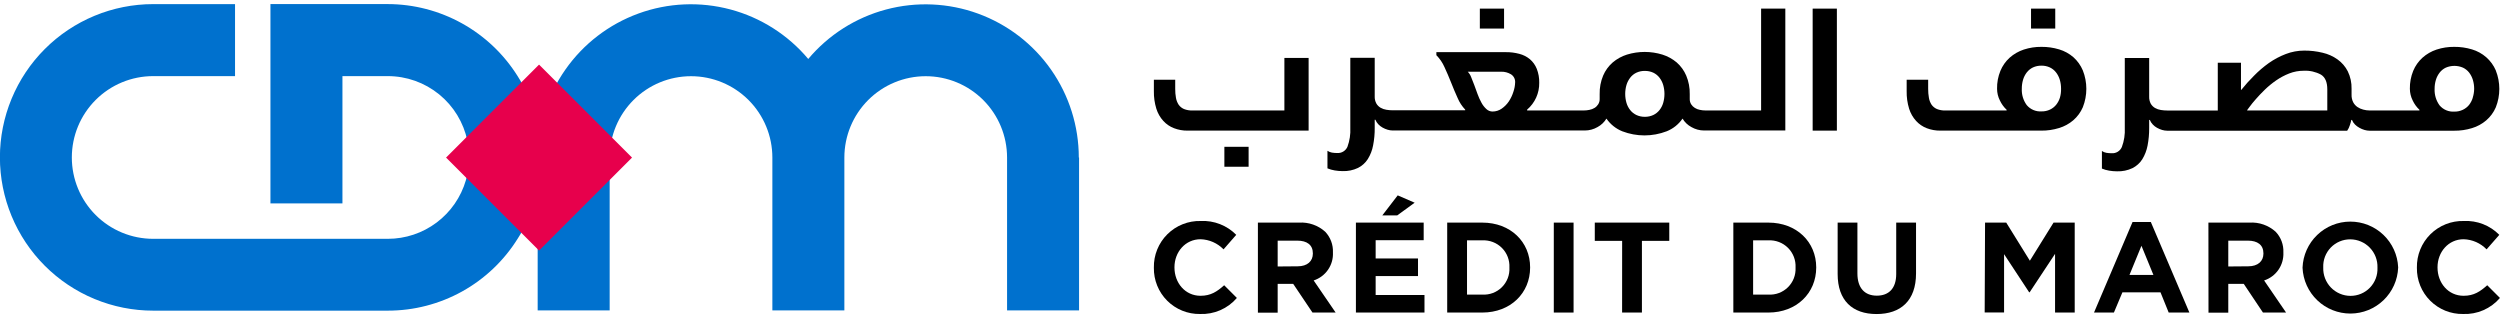 <svg width="208" height="27" viewBox="0 0 208 27" fill="none" xmlns="http://www.w3.org/2000/svg">
<g clip-path="url(#clip0_258_10692)">
<path d="M45.023 13.091C45.022 13.963 44.932 14.834 44.755 15.688C44.476 17.031 43.981 18.319 43.289 19.504C43.219 19.623 43.148 19.743 43.071 19.856C41.928 21.689 40.336 23.201 38.447 24.25C36.557 25.297 34.432 25.847 32.272 25.846H12.745C11.07 25.846 9.412 25.516 7.865 24.875C6.318 24.235 4.912 23.295 3.728 22.111C2.544 20.927 1.605 19.521 0.964 17.974C0.323 16.427 -0.007 14.769 -0.007 13.095C-0.007 11.42 0.323 9.762 0.964 8.215C1.605 6.668 2.544 5.262 3.728 4.078C4.912 2.894 6.318 1.955 7.865 1.314C9.412 0.673 11.07 0.343 12.745 0.343H19.555V6.333H12.745C10.949 6.333 9.228 7.046 7.958 8.316C6.689 9.585 5.976 11.306 5.976 13.102C5.976 14.897 6.689 16.618 7.958 17.888C9.228 19.157 10.949 19.87 12.745 19.87H32.268C33.733 19.87 35.157 19.395 36.328 18.515C37.499 17.636 38.353 16.4 38.762 14.994C39.069 13.928 39.112 12.803 38.889 11.717C38.571 10.196 37.74 8.83 36.534 7.849C35.328 6.869 33.822 6.334 32.268 6.333H28.491V16.925H22.501V0.34H32.264C34.424 0.344 36.547 0.896 38.436 1.944C40.324 2.991 41.916 4.5 43.064 6.33C43.224 6.579 43.372 6.832 43.508 7.091C44.205 8.389 44.67 9.8 44.882 11.259C44.973 11.865 45.02 12.478 45.023 13.091Z" fill="#0071CE"/>
<path d="M89.778 13.109V25.825H83.788V13.109C83.788 11.314 83.075 9.592 81.806 8.323C80.536 7.053 78.815 6.34 77.019 6.34C75.224 6.34 73.503 7.053 72.233 8.323C70.964 9.592 70.251 11.314 70.251 13.109V25.825H64.261V13.109C64.261 11.314 63.548 9.592 62.279 8.323C61.009 7.053 59.288 6.34 57.493 6.34C55.697 6.34 53.976 7.053 52.706 8.323C51.437 9.592 50.724 11.314 50.724 13.109V25.825H44.734V13.109C44.733 10.492 45.537 7.939 47.036 5.795C48.536 3.651 50.659 2.021 53.118 1.125C55.576 0.229 58.25 0.112 60.778 0.788C63.305 1.465 65.563 2.902 67.246 4.906C68.929 2.904 71.187 1.468 73.713 0.793C76.24 0.118 78.914 0.236 81.371 1.132C83.828 2.027 85.951 3.656 87.451 5.799C88.951 7.941 89.756 10.493 89.757 13.109H89.778Z" fill="#0071CE"/>
<path d="M44.849 5.375L37.112 13.111L44.849 20.847L52.584 13.111L44.849 5.375Z" fill="#E7004C"/>
<path d="M103.884 12.214H101.868V13.873H103.884V12.214Z" fill="black"/>
<path d="M106.861 9.191H99.212C98.971 9.2 98.731 9.159 98.507 9.071C98.331 8.995 98.179 8.874 98.067 8.718C97.954 8.545 97.877 8.351 97.841 8.148C97.797 7.898 97.775 7.644 97.778 7.39V6.636H96.002V7.587C95.994 8.08 96.063 8.571 96.207 9.043C96.324 9.422 96.524 9.771 96.791 10.064C97.036 10.332 97.34 10.538 97.679 10.667C98.037 10.804 98.417 10.873 98.8 10.868H108.877V4.818H106.861V9.191Z" fill="black"/>
<path d="M125.138 0.717H123.123V2.376H125.138V0.717Z" fill="black"/>
<path d="M146.524 9.191H141.908C141.748 9.192 141.589 9.175 141.432 9.141C141.284 9.114 141.142 9.059 141.013 8.979C140.89 8.904 140.785 8.801 140.707 8.68C140.622 8.544 140.58 8.385 140.587 8.225V7.831C140.598 7.302 140.498 6.778 140.294 6.291C140.116 5.871 139.845 5.496 139.502 5.195C139.153 4.901 138.749 4.68 138.314 4.543C137.352 4.247 136.323 4.247 135.361 4.543C134.927 4.679 134.525 4.901 134.178 5.195C133.832 5.495 133.56 5.87 133.381 6.291C133.178 6.778 133.08 7.303 133.092 7.831V8.225C133.098 8.386 133.055 8.544 132.969 8.68C132.892 8.801 132.789 8.904 132.666 8.979C132.535 9.059 132.39 9.114 132.24 9.141C132.086 9.175 131.929 9.191 131.771 9.191H128.801H128.212C127.99 9.191 127.768 9.191 127.553 9.191H127.057V9.12C127.378 8.846 127.634 8.504 127.809 8.119C127.983 7.734 128.07 7.316 128.064 6.893C128.074 6.492 128.003 6.093 127.857 5.72C127.734 5.414 127.539 5.142 127.289 4.927C127.032 4.715 126.731 4.562 126.408 4.48C126.041 4.382 125.661 4.335 125.281 4.339H119.506V4.592C119.79 4.88 120.019 5.217 120.182 5.586C120.376 6.002 120.559 6.435 120.736 6.879C120.912 7.323 121.088 7.749 121.275 8.155C121.425 8.512 121.639 8.839 121.905 9.12V9.176H115.88C115.704 9.176 115.529 9.162 115.355 9.134C115.183 9.109 115.017 9.051 114.866 8.965C114.72 8.88 114.598 8.759 114.513 8.613C114.414 8.43 114.366 8.225 114.376 8.017V4.807H112.346V10.628C112.374 11.167 112.293 11.707 112.107 12.214C112.035 12.377 111.915 12.515 111.762 12.608C111.61 12.7 111.432 12.744 111.254 12.732C111.106 12.732 110.959 12.72 110.814 12.696C110.681 12.672 110.555 12.621 110.444 12.545V14.007C110.638 14.088 110.841 14.146 111.05 14.18C111.267 14.218 111.488 14.236 111.709 14.236C112.149 14.252 112.586 14.161 112.984 13.972C113.318 13.805 113.601 13.55 113.801 13.236C114.018 12.887 114.168 12.501 114.242 12.097C114.337 11.614 114.382 11.121 114.376 10.628V9.962H114.432C114.489 10.102 114.572 10.23 114.675 10.339C114.778 10.448 114.897 10.541 115.028 10.614C115.162 10.691 115.305 10.751 115.454 10.794C115.589 10.834 115.729 10.856 115.87 10.857H131.859C132.23 10.857 132.595 10.758 132.916 10.572C133.221 10.407 133.477 10.164 133.656 9.867C133.982 10.342 134.44 10.709 134.974 10.924C136.163 11.38 137.478 11.38 138.666 10.924C139.202 10.711 139.662 10.343 139.988 9.867C140.164 10.165 140.419 10.408 140.724 10.572C141.045 10.758 141.41 10.857 141.781 10.857H148.539V0.717H146.524V9.191ZM125.912 7.644C125.825 7.923 125.699 8.189 125.538 8.433C125.38 8.669 125.179 8.873 124.946 9.036C124.721 9.195 124.451 9.28 124.174 9.279C123.984 9.278 123.801 9.203 123.664 9.071C123.5 8.92 123.363 8.743 123.258 8.546C123.133 8.32 123.026 8.084 122.938 7.841C122.843 7.584 122.751 7.334 122.663 7.087C122.575 6.84 122.483 6.618 122.399 6.414C122.337 6.247 122.241 6.094 122.117 5.967H124.897C125.181 5.959 125.462 6.032 125.707 6.178C125.821 6.248 125.913 6.346 125.975 6.464C126.037 6.582 126.066 6.715 126.06 6.847C126.052 7.119 126.002 7.388 125.912 7.644ZM138.378 8.56C138.314 8.779 138.209 8.984 138.067 9.162C137.93 9.334 137.755 9.472 137.557 9.568C137.336 9.67 137.095 9.722 136.852 9.719C136.609 9.722 136.368 9.671 136.147 9.568C135.948 9.473 135.773 9.335 135.636 9.162C135.494 8.984 135.387 8.779 135.323 8.56C135.182 8.073 135.182 7.556 135.323 7.069C135.388 6.849 135.495 6.642 135.636 6.46C135.772 6.284 135.947 6.143 136.147 6.048C136.368 5.946 136.609 5.895 136.852 5.9C137.095 5.896 137.336 5.947 137.557 6.048C137.756 6.144 137.931 6.285 138.067 6.46C138.208 6.642 138.313 6.849 138.378 7.069C138.518 7.556 138.518 8.073 138.378 8.56Z" fill="black"/>
<path d="M152.828 0.717H150.813V10.868H152.828V0.717Z" fill="black"/>
<path d="M170.997 0.717H168.982V2.376H170.997V0.717Z" fill="black"/>
<path d="M172.509 4.762C172.165 4.463 171.761 4.241 171.325 4.11C170.846 3.966 170.349 3.894 169.849 3.899C169.35 3.893 168.854 3.969 168.379 4.124C167.947 4.267 167.548 4.495 167.206 4.797C166.871 5.101 166.607 5.475 166.434 5.893C166.24 6.368 166.145 6.877 166.156 7.39C166.157 7.728 166.238 8.062 166.392 8.363C166.528 8.653 166.718 8.915 166.952 9.134V9.191H161.857C161.617 9.201 161.377 9.16 161.153 9.071C160.977 8.996 160.825 8.874 160.712 8.719C160.598 8.546 160.521 8.352 160.487 8.148C160.442 7.898 160.421 7.644 160.423 7.39V6.636H158.634V7.588C158.625 8.08 158.694 8.571 158.838 9.043C158.955 9.422 159.155 9.771 159.423 10.065C159.667 10.331 159.97 10.538 160.307 10.667C160.666 10.804 161.047 10.872 161.431 10.868H169.835C170.335 10.873 170.833 10.8 171.311 10.653C171.746 10.523 172.149 10.303 172.495 10.008C172.839 9.711 173.111 9.34 173.291 8.923C173.681 7.938 173.681 6.842 173.291 5.858C173.114 5.439 172.847 5.065 172.509 4.762ZM171.388 8.116C171.323 8.334 171.216 8.537 171.075 8.715C170.937 8.885 170.762 9.023 170.564 9.117C170.344 9.221 170.103 9.273 169.859 9.268C169.626 9.285 169.393 9.245 169.178 9.154C168.963 9.063 168.773 8.922 168.623 8.743C168.335 8.348 168.191 7.867 168.214 7.38C168.212 7.127 168.248 6.875 168.319 6.633C168.384 6.412 168.489 6.205 168.63 6.023C168.766 5.849 168.941 5.708 169.14 5.611C169.361 5.51 169.602 5.459 169.845 5.463C170.088 5.458 170.329 5.509 170.55 5.611C170.75 5.706 170.925 5.847 171.061 6.023C171.202 6.205 171.309 6.412 171.374 6.633C171.446 6.875 171.482 7.127 171.48 7.38C171.487 7.628 171.456 7.877 171.388 8.116Z" fill="black"/>
<path d="M207.651 5.858C207.469 5.438 207.197 5.064 206.854 4.762C206.51 4.463 206.107 4.241 205.67 4.11C205.192 3.966 204.694 3.894 204.194 3.899C203.695 3.893 203.199 3.969 202.725 4.124C202.293 4.266 201.895 4.495 201.555 4.797C201.219 5.101 200.954 5.475 200.78 5.893C200.587 6.368 200.492 6.877 200.501 7.39C200.504 7.728 200.585 8.061 200.738 8.363C200.873 8.653 201.063 8.915 201.298 9.134V9.191H197.151C196.973 9.191 196.797 9.167 196.626 9.12C196.451 9.077 196.285 9.003 196.136 8.902C195.988 8.8 195.867 8.663 195.784 8.504C195.689 8.312 195.643 8.1 195.65 7.887V7.39C195.663 6.887 195.556 6.388 195.336 5.935C195.137 5.543 194.847 5.205 194.49 4.949C194.116 4.681 193.692 4.491 193.243 4.388C192.744 4.266 192.231 4.206 191.718 4.209C191.191 4.208 190.669 4.305 190.178 4.494C189.679 4.685 189.205 4.937 188.768 5.244C188.326 5.56 187.912 5.913 187.532 6.302C187.157 6.673 186.804 7.066 186.475 7.478H186.45V5.22H184.519V9.194H180.312C180.136 9.194 179.961 9.18 179.787 9.152C179.615 9.126 179.449 9.069 179.297 8.983C179.152 8.898 179.03 8.776 178.945 8.631C178.849 8.447 178.802 8.242 178.811 8.035V4.825H176.782V10.646C176.811 11.186 176.728 11.725 176.538 12.232C176.468 12.395 176.349 12.533 176.196 12.626C176.044 12.719 175.867 12.762 175.689 12.749C175.542 12.749 175.395 12.738 175.249 12.714C175.116 12.691 174.99 12.639 174.879 12.563V14.025C175.072 14.106 175.275 14.164 175.481 14.198C175.699 14.235 175.919 14.254 176.14 14.254C176.582 14.269 177.02 14.179 177.419 13.99C177.753 13.823 178.036 13.568 178.237 13.253C178.451 12.903 178.6 12.518 178.677 12.115C178.77 11.631 178.815 11.139 178.811 10.646V9.98H178.867C178.923 10.12 179.006 10.248 179.111 10.357C179.213 10.467 179.332 10.56 179.463 10.632C179.598 10.708 179.741 10.768 179.889 10.812C180.025 10.852 180.167 10.873 180.309 10.875H195.287C195.386 10.732 195.462 10.573 195.512 10.406C195.56 10.267 195.599 10.124 195.629 9.98H195.685C195.74 10.121 195.824 10.249 195.932 10.357C196.041 10.466 196.165 10.559 196.302 10.632C196.436 10.708 196.579 10.769 196.728 10.812C196.864 10.852 197.005 10.874 197.147 10.875H204.194C204.694 10.88 205.192 10.807 205.67 10.66C206.105 10.53 206.509 10.31 206.854 10.015C207.198 9.719 207.471 9.347 207.651 8.93C208.041 7.945 208.041 6.849 207.651 5.865V5.858ZM193.631 9.191H186.957C186.957 9.155 187.049 9.05 187.176 8.874C187.303 8.697 187.475 8.486 187.69 8.243C187.905 8 188.148 7.736 188.434 7.461C188.725 7.18 189.038 6.923 189.371 6.693C189.711 6.457 190.078 6.262 190.463 6.111C190.848 5.961 191.258 5.885 191.672 5.886C192.17 5.861 192.666 5.973 193.106 6.21C193.458 6.428 193.631 6.837 193.631 7.433V9.191ZM205.734 8.134C205.668 8.351 205.563 8.554 205.424 8.733C205.284 8.903 205.108 9.04 204.909 9.134C204.689 9.239 204.448 9.291 204.205 9.286C203.972 9.302 203.738 9.263 203.523 9.172C203.308 9.081 203.118 8.94 202.968 8.761C202.682 8.365 202.539 7.885 202.559 7.397C202.557 7.144 202.593 6.893 202.665 6.65C202.731 6.429 202.837 6.223 202.978 6.041C203.114 5.865 203.289 5.724 203.489 5.629C203.715 5.531 203.959 5.481 204.205 5.481C204.451 5.481 204.694 5.531 204.92 5.629C205.121 5.724 205.297 5.865 205.434 6.041C205.573 6.224 205.678 6.43 205.744 6.65C205.816 6.893 205.852 7.144 205.85 7.397C205.847 7.641 205.808 7.884 205.734 8.116V8.134Z" fill="black"/>
<path d="M96.002 22.284V22.262C95.992 21.748 96.086 21.237 96.279 20.761C96.472 20.284 96.76 19.851 97.125 19.489C97.49 19.127 97.924 18.842 98.403 18.653C98.881 18.463 99.392 18.373 99.906 18.387C100.451 18.36 100.996 18.449 101.504 18.648C102.012 18.846 102.473 19.15 102.855 19.539L101.798 20.747C101.295 20.228 100.608 19.926 99.885 19.905C98.624 19.905 97.715 20.962 97.715 22.234V22.255C97.715 23.538 98.603 24.609 99.885 24.609C100.741 24.609 101.263 24.257 101.851 23.732L102.908 24.789C102.531 25.229 102.059 25.577 101.527 25.809C100.995 26.04 100.418 26.148 99.839 26.124C99.333 26.132 98.83 26.038 98.361 25.847C97.892 25.657 97.466 25.374 97.108 25.016C96.75 24.658 96.468 24.231 96.278 23.762C96.088 23.293 95.994 22.79 96.002 22.284Z" fill="black"/>
<path d="M104.657 18.521H108.078C108.474 18.496 108.871 18.551 109.245 18.682C109.62 18.812 109.964 19.016 110.259 19.282C110.474 19.51 110.642 19.778 110.752 20.072C110.862 20.365 110.913 20.678 110.9 20.991V21.012C110.925 21.521 110.781 22.024 110.491 22.444C110.201 22.863 109.782 23.176 109.297 23.334L111.126 26.005H109.198L107.595 23.619H106.302V26.012H104.657V18.521ZM107.969 22.157C108.772 22.157 109.23 21.731 109.23 21.1V21.079C109.23 20.374 108.74 20.022 107.937 20.022H106.302V22.171L107.969 22.157Z" fill="black"/>
<path d="M112.812 18.521H118.45V19.987H114.454V21.505H117.978V22.971H114.454V24.543H118.517V26.005H112.812V18.521ZM116.29 16.255L117.699 16.865L116.248 17.922H115.007L116.29 16.255Z" fill="black"/>
<path d="M120.407 18.521H123.328C125.682 18.521 127.306 20.134 127.306 22.241V22.262C127.306 24.377 125.682 26.004 123.328 26.004H120.407V18.521ZM123.328 24.51C123.627 24.528 123.927 24.483 124.208 24.377C124.488 24.271 124.743 24.107 124.956 23.896C125.169 23.685 125.334 23.431 125.443 23.151C125.551 22.872 125.599 22.572 125.583 22.273V22.252C125.598 21.952 125.55 21.652 125.442 21.371C125.334 21.091 125.169 20.836 124.956 20.624C124.744 20.411 124.489 20.246 124.209 20.138C123.928 20.03 123.628 19.982 123.328 19.997H122.056V24.51H123.328Z" fill="black"/>
<path d="M129.276 18.521H130.921V26.004H129.276V18.521Z" fill="black"/>
<path d="M134.962 20.039H132.686V18.521H138.884V20.039H136.608V26.004H134.959L134.962 20.039Z" fill="black"/>
<path d="M144.214 18.521H147.131C149.485 18.521 151.109 20.134 151.109 22.241V22.262C151.109 24.377 149.485 26.004 147.131 26.004H144.214V18.521ZM147.131 24.51C147.43 24.528 147.73 24.483 148.011 24.377C148.291 24.271 148.547 24.107 148.76 23.896C148.973 23.685 149.139 23.431 149.248 23.152C149.356 22.872 149.404 22.573 149.39 22.273V22.252C149.405 21.951 149.357 21.651 149.249 21.37C149.14 21.09 148.975 20.835 148.762 20.622C148.549 20.41 148.294 20.244 148.013 20.137C147.732 20.029 147.431 19.981 147.131 19.997H145.859V24.51H147.131Z" fill="black"/>
<path d="M152.892 22.798V18.521H154.537V22.749C154.537 23.968 155.147 24.599 156.151 24.599C157.155 24.599 157.765 23.989 157.765 22.802V18.521H159.414V22.749C159.414 25.014 158.142 26.128 156.13 26.128C154.118 26.128 152.892 25 152.892 22.798Z" fill="black"/>
<path d="M165.157 18.521H166.919L168.885 21.692L170.854 18.521H172.616V26.004H170.981V21.121L168.867 24.317H168.825L166.739 21.145V25.997H165.125L165.157 18.521Z" fill="black"/>
<path d="M177.429 18.468H178.948L182.158 26.005H180.435L179.755 24.324H176.584L175.879 26.001H174.223L177.429 18.468ZM179.163 22.872L178.169 20.448L177.172 22.876L179.163 22.872Z" fill="black"/>
<path d="M183.74 18.521H187.154C187.55 18.496 187.947 18.55 188.322 18.681C188.696 18.812 189.041 19.016 189.335 19.282C189.552 19.509 189.72 19.778 189.83 20.071C189.94 20.365 189.99 20.678 189.977 20.991V21.012C190.001 21.521 189.857 22.024 189.568 22.444C189.278 22.864 188.858 23.176 188.374 23.334L190.202 26.005H188.278L186.682 23.619H185.393V26.012H183.747L183.74 18.521ZM187.056 22.157C187.859 22.157 188.317 21.731 188.317 21.1V21.079C188.317 20.374 187.824 20.022 187.024 20.022H185.393V22.171L187.056 22.157Z" fill="black"/>
<path d="M191.572 22.284V22.263C191.612 21.236 192.047 20.265 192.787 19.553C193.526 18.84 194.512 18.44 195.539 18.438C196.566 18.435 197.555 18.829 198.298 19.538C199.041 20.247 199.482 21.215 199.527 22.241V22.263C199.487 23.289 199.052 24.26 198.312 24.973C197.573 25.685 196.587 26.085 195.56 26.088C194.533 26.09 193.544 25.696 192.801 24.987C192.058 24.278 191.617 23.31 191.572 22.284ZM197.805 22.284V22.263C197.815 21.958 197.764 21.655 197.655 21.371C197.546 21.087 197.381 20.827 197.169 20.608C196.958 20.389 196.705 20.214 196.425 20.095C196.145 19.975 195.843 19.913 195.539 19.913C195.237 19.911 194.937 19.971 194.659 20.089C194.38 20.207 194.129 20.38 193.919 20.597C193.709 20.815 193.546 21.073 193.438 21.355C193.331 21.638 193.282 21.939 193.294 22.241V22.263C193.284 22.567 193.335 22.871 193.444 23.155C193.553 23.439 193.718 23.699 193.929 23.919C194.141 24.138 194.394 24.313 194.674 24.433C194.954 24.553 195.255 24.615 195.56 24.616C195.863 24.617 196.162 24.557 196.441 24.439C196.72 24.322 196.972 24.148 197.181 23.93C197.391 23.712 197.555 23.454 197.662 23.171C197.769 22.888 197.817 22.586 197.805 22.284Z" fill="black"/>
<path d="M201.086 22.284V22.263C201.076 21.749 201.171 21.238 201.364 20.761C201.557 20.285 201.844 19.853 202.209 19.49C202.574 19.128 203.009 18.844 203.486 18.654C203.964 18.464 204.476 18.373 204.99 18.387C205.535 18.36 206.08 18.449 206.589 18.647C207.098 18.846 207.559 19.15 207.942 19.539L206.885 20.747C206.382 20.227 205.695 19.925 204.972 19.905C203.711 19.905 202.802 20.962 202.802 22.234V22.256C202.802 23.538 203.689 24.609 204.972 24.609C205.828 24.609 206.35 24.257 206.938 23.732L207.995 24.789C207.618 25.229 207.146 25.578 206.614 25.809C206.083 26.041 205.505 26.148 204.926 26.124C204.42 26.132 203.917 26.039 203.447 25.849C202.977 25.658 202.551 25.376 202.193 25.017C201.834 24.659 201.552 24.233 201.362 23.763C201.171 23.293 201.078 22.79 201.086 22.284Z" fill="black"/>
</g>
<defs>
<clipPath id="clip0_258_10692">
<rect width="208" height="25.792" fill="white" transform="translate(-0.002 0.34)"/>
</clipPath>
</defs>
</svg>

